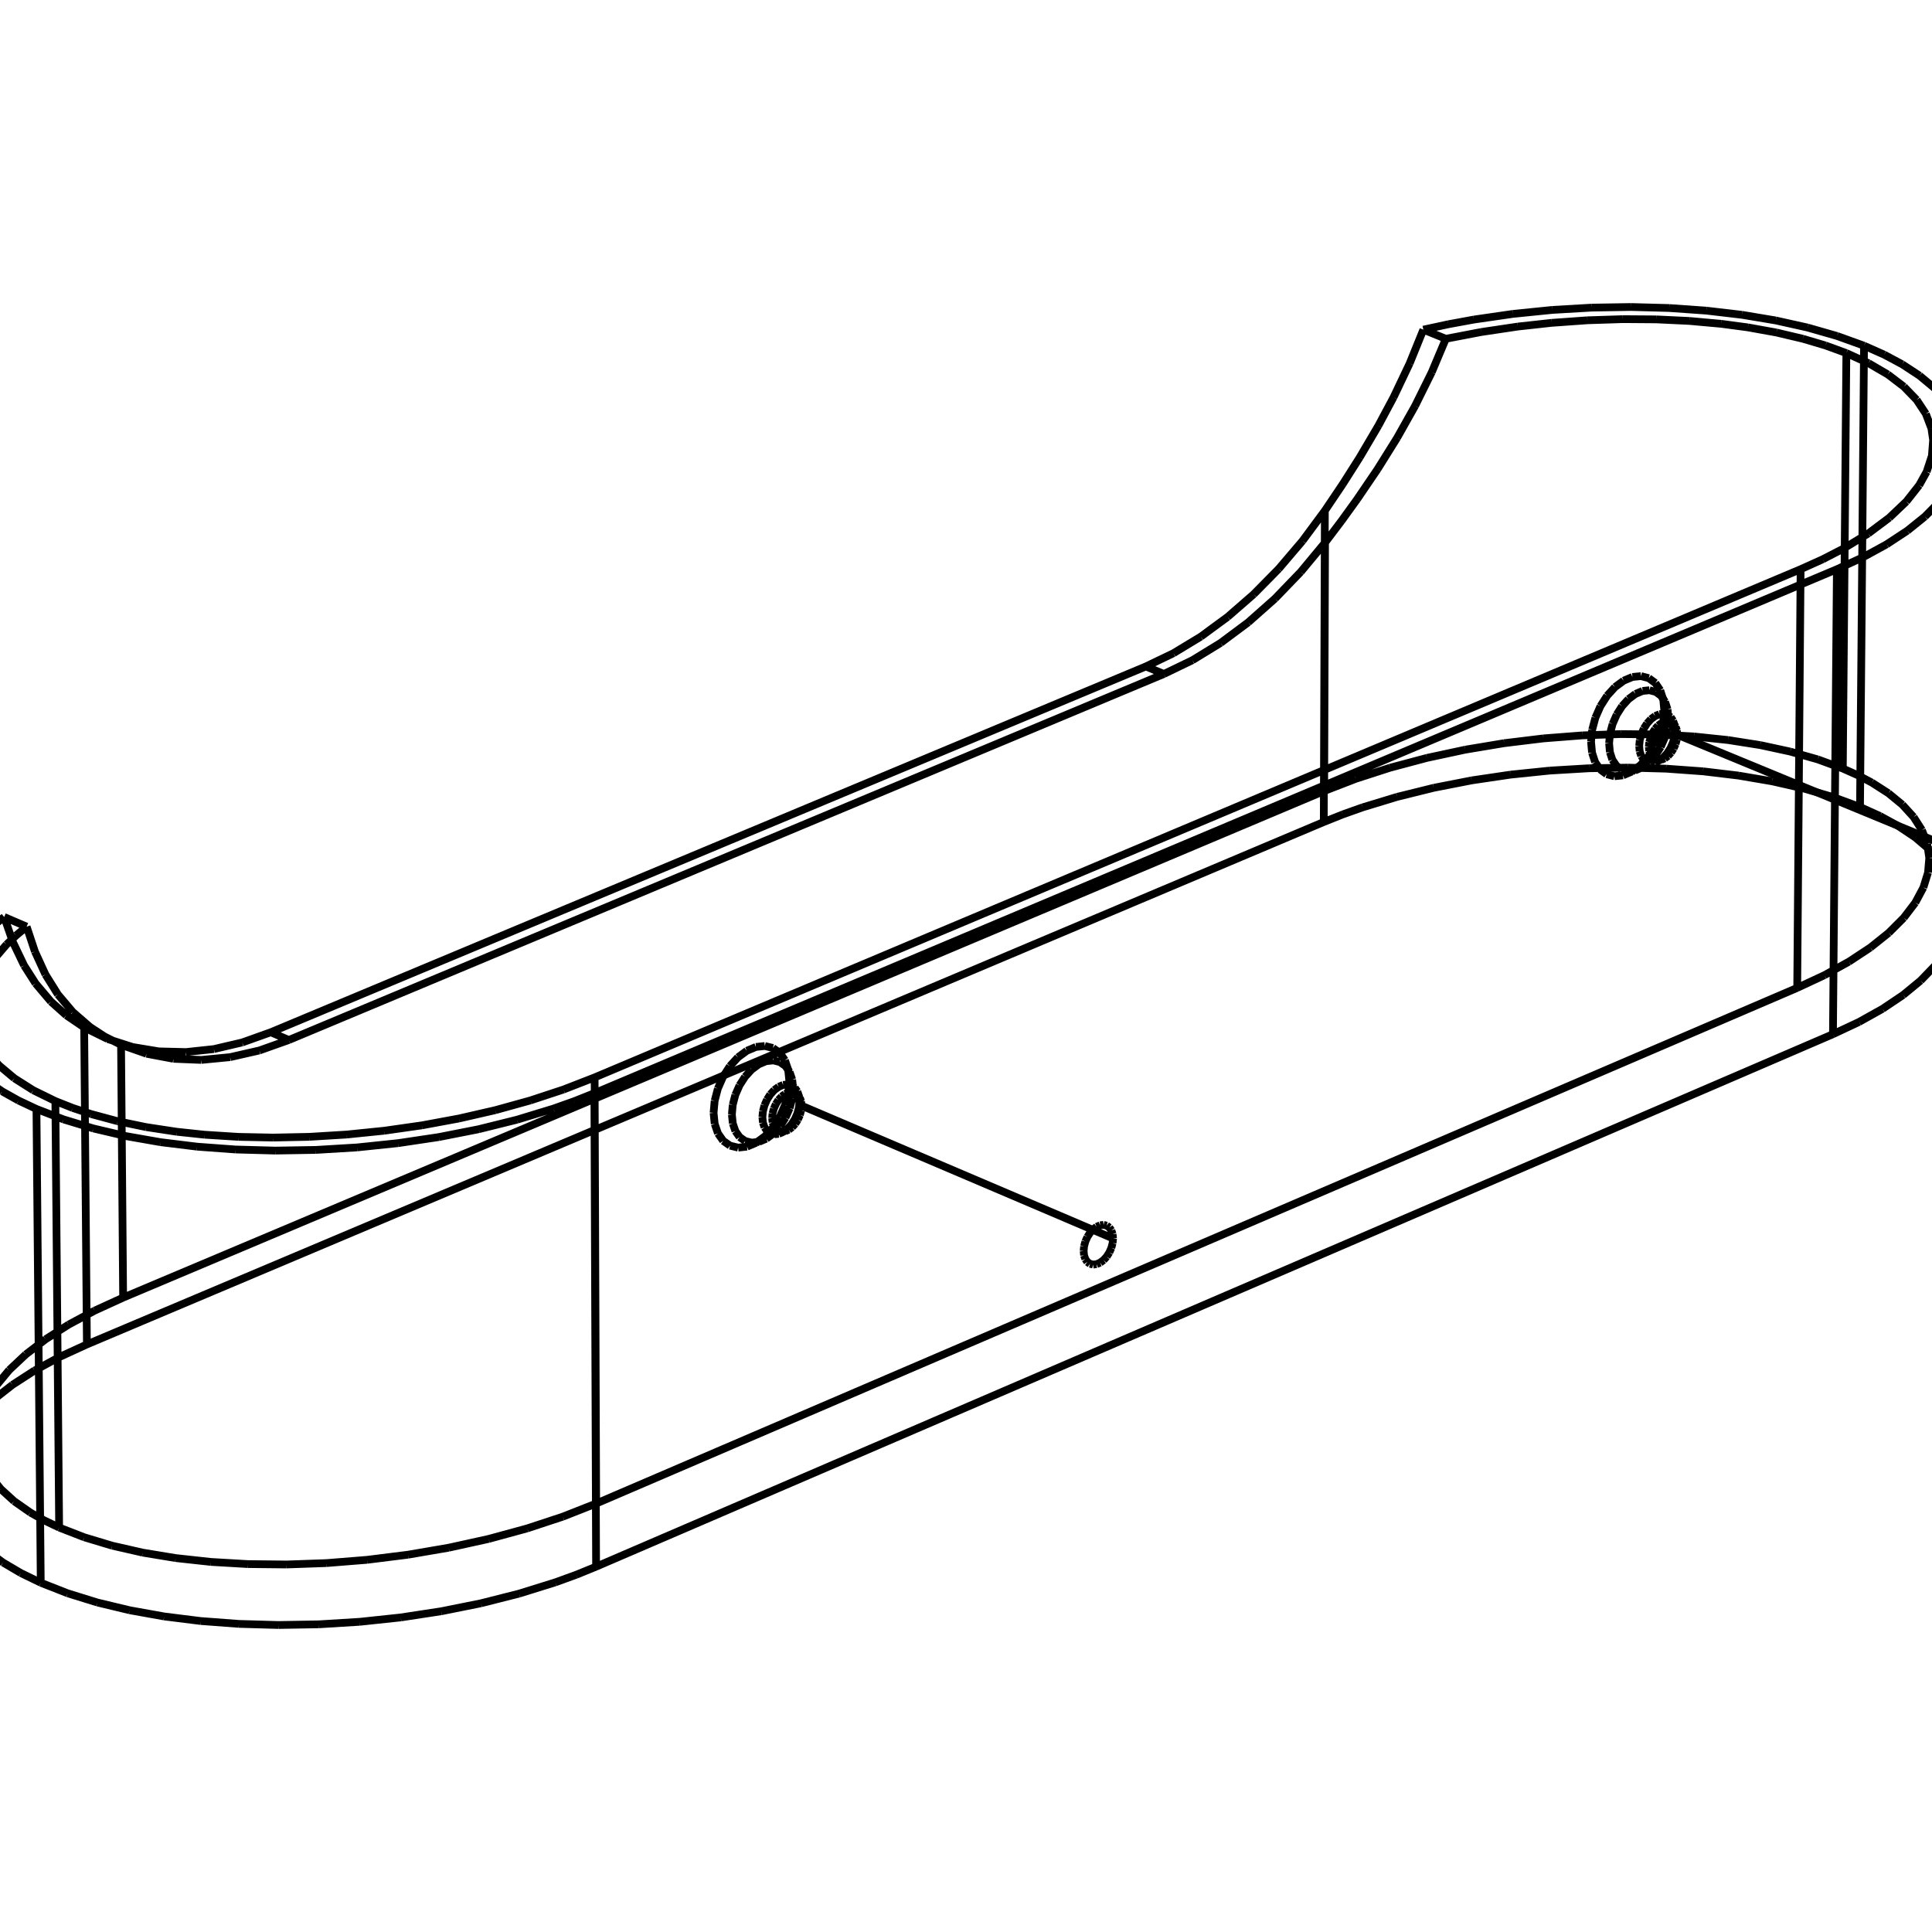 <svg viewBox="0 0 1000 1000" xmlns="http://www.w3.org/2000/svg"><path d="M685.185,425.46 L44.979,695.864 M44.979,695.864 L43.569,531.801 M43.569,531.801 L55.729,537.792 M55.729,537.792 L68.647,541.933 M68.647,541.933 L82.199,544.19 M82.199,544.19 L96.261,544.546 M96.261,544.546 L110.7,543 M110.7,543 L125.383,539.571 M125.383,539.571 L140.175,534.293 M593.084,344.962 L140.175,534.293 M593.084,344.962 L607.381,338.096 M607.381,338.096 L621.535,329.521 M621.535,329.521 L635.416,319.318 M635.416,319.318 L648.899,307.582 M648.899,307.582 L661.858,294.423 M661.858,294.423 L674.178,279.962 M674.178,279.962 L685.746,264.331 M685.185,425.46 L685.746,264.331 M44.979,695.864 L30.766,702.386 M30.766,702.386 L17.877,709.382 M17.877,709.382 L6.454,716.775 M6.454,716.775 L-3.401,724.489 M-3.401,724.489 L-11.6,732.447 M-11.6,732.447 L-18.08,740.567 M-18.08,740.567 L-22.799,748.769 M-22.799,748.769 L-25.736,756.974 M-25.736,756.974 L-26.893,765.106 M-26.893,765.106 L-26.289,773.096 M-26.289,773.096 L-23.956,780.877 M-23.956,780.877 L-19.943,788.386 M-19.943,788.386 L-14.307,795.57 M-14.307,795.57 L-7.111,802.376 M-7.111,802.376 L1.572,808.759 M1.572,808.759 L10.762,814.193 M10.762,814.193 L21.092,819.214 M21.092,819.214 L35.03,824.691 M35.03,824.691 L50.399,829.453 M50.399,829.453 L67.096,833.461 M67.096,833.461 L84.973,836.668 M84.973,836.668 L103.879,839.034 M103.879,839.034 L123.651,840.522 M123.651,840.522 L144.104,841.101 M144.104,841.101 L165.037,840.745 M165.037,840.745 L186.231,839.441 M186.231,839.441 L207.45,837.183 M207.45,837.183 L228.442,833.98 M228.442,833.98 L248.95,829.856 M248.95,829.856 L268.713,824.848 M268.713,824.848 L287.471,819.01 M287.471,819.01 L298.264,815.09 M298.264,815.09 L308.534,810.911 M308.534,810.911 L948.741,535.295 M948.741,535.295 L962.256,528.956 M962.256,528.956 L974.402,522.17 M974.402,522.17 L985.045,515.018 M985.045,515.018 L994.096,507.573 M994.096,507.573 L1001.48,499.913 M1001.48,499.913 L1007.147,492.118 M1007.147,492.118 L1011.07,484.266 M1011.07,484.266 L1013.243,476.432 M1013.243,476.432 L1013.68,468.688 M1013.68,468.688 L1012.412,461.101 M1012.412,461.101 L1009.485,453.731 M1009.485,453.731 L1004.955,446.636 M1004.955,446.636 L998.888,439.866 M998.888,439.866 L991.356,433.466 M991.356,433.466 L982.433,427.477 M982.433,427.477 L973.114,422.388 M973.114,422.388 L962.74,417.694 M962.74,417.694 L948.865,412.583 M948.865,412.583 L933.686,408.146 M933.686,408.146 L917.301,404.417 M917.301,404.417 L899.854,401.437 M899.854,401.437 L881.486,399.24 M881.486,399.24 L862.351,397.86 M862.351,397.86 L842.62,397.323 M842.62,397.323 L822.479,397.653 M822.479,397.653 L802.132,398.863 M802.132,398.863 L781.797,400.959 M781.797,400.959 L761.705,403.935 M761.705,403.935 L742.096,407.771 M742.096,407.771 L723.213,412.437 M723.213,412.437 L705.296,417.884 M705.296,417.884 L694.99,421.549 M694.99,421.549 L685.185,425.46 M21.092,819.214 L18.867,574.006 M2.158,474.634 L-7.431,482.278 M-7.431,482.278 L-15.37,490.175 M-15.37,490.175 L-21.538,498.187 M-21.538,498.187 L-25.931,506.264 M-25.931,506.264 L-28.534,514.33 M-28.534,514.33 L-29.35,522.311 M-29.35,522.311 L-28.402,530.138 M-28.402,530.138 L-25.726,537.747 M-25.726,537.747 L-21.372,545.078 M-21.372,545.078 L-15.399,552.078 M-15.399,552.078 L-7.873,558.698 M-7.873,558.698 L1.133,564.892 M1.133,564.892 L9.546,569.613 M9.546,569.613 L18.867,574.006 M2.158,474.634 L6.701,487.675 M6.701,487.675 L12.478,499.728 M12.478,499.728 L18.418,509.025 M18.418,509.025 L26.367,518.425 M26.367,518.425 L34.316,525.521 M34.316,525.521 L43.569,531.801 M62.658,540.798 L75.862,545.416 M75.862,545.416 L89.764,548.029 M89.764,548.029 L104.226,548.616 M104.226,548.616 L119.105,547.176 M119.105,547.176 L134.253,543.726 M134.253,543.726 L149.522,538.303 M13.785,479.623 L18.079,492.533 M18.079,492.533 L23.541,504.428 M23.541,504.428 L29.985,514.733 M29.985,514.733 L37.708,523.855 M37.708,523.855 L46.597,531.565 M46.597,531.565 L54.141,536.505 M54.141,536.505 L62.658,540.798 M2.158,474.634 L13.785,479.623 M149.522,538.303 L140.175,534.293 M149.522,538.303 L602.433,348.844 M602.433,348.844 L593.084,344.962 M748.357,175.36 L741.062,192.691 M741.062,192.691 L732.471,210.058 M732.471,210.058 L723.179,226.576 M723.179,226.576 L713.039,242.828 M713.039,242.828 L702.484,258.362 M702.484,258.362 L694.315,269.662 M694.315,269.662 L685.84,280.864 M602.433,348.844 L617.191,341.723 M617.191,341.723 L631.792,332.782 M631.792,332.782 L646.095,322.112 M646.095,322.112 L659.959,309.819 M659.959,309.819 L673.251,296.024 M673.251,296.024 L685.84,280.864 M736.726,170.628 L729.646,188.096 M729.646,188.096 L721.309,205.633 M721.309,205.633 L713.416,220.379 M713.416,220.379 L703.764,236.782 M703.764,236.782 L694.998,250.583 M694.998,250.583 L685.746,264.331 M736.726,170.628 L748.357,175.36 M964.818,178.939 L950.879,173.911 M950.879,173.911 L935.631,169.546 M935.631,169.546 L919.173,165.878 M919.173,165.878 L901.647,162.946 M901.647,162.946 L883.196,160.785 M883.196,160.785 L863.975,159.427 M863.975,159.427 L844.156,158.899 M844.156,158.899 L823.925,159.224 M823.925,159.224 L803.487,160.414 M803.487,160.414 L783.061,162.476 M783.061,162.476 L762.879,165.403 M762.879,165.403 L749.637,167.836 M749.637,167.836 L736.726,170.628 M962.74,417.694 L964.818,178.939 M308.534,810.911 L307.646,565.835 M18.867,574.006 L32.869,579.396 M32.869,579.396 L48.309,584.082 M48.309,584.082 L65.083,588.026 M65.083,588.026 L83.042,591.182 M83.042,591.182 L102.036,593.511 M102.036,593.511 L121.899,594.975 M121.899,594.975 L142.448,595.544 M142.448,595.544 L163.479,595.194 M163.479,595.194 L184.771,593.911 M184.771,593.911 L206.089,591.688 M206.089,591.688 L227.179,588.537 M227.179,588.537 L247.783,584.478 M247.783,584.478 L267.638,579.55 M267.638,579.55 L286.484,573.805 M286.484,573.805 L297.327,569.947 M297.327,569.947 L307.646,565.835 M307.646,565.835 L950.776,294.637 M948.741,535.295 L950.776,294.637 M413.818,570.148 L413.544,573.198 M413.544,573.198 L412.728,576.307 M412.728,576.307 L411.417,579.294 M411.417,579.294 L409.688,581.986 M409.688,581.986 L407.641,584.227 M407.641,584.227 L405.395,585.886 M405.395,585.886 L403.08,586.868 M403.08,586.868 L400.83,587.114 M400.83,587.114 L398.777,586.611 M398.777,586.611 L397.039,585.387 M397.039,585.387 L395.719,583.513 M395.719,583.513 L394.892,581.099 M394.892,581.099 L394.607,578.283 M394.607,578.283 L394.88,575.232 M394.88,575.232 L395.696,572.12 M395.696,572.12 L397.008,569.131 M397.008,569.131 L398.739,566.437 M398.739,566.437 L400.787,564.195 M400.787,564.195 L403.035,562.536 M403.035,562.536 L405.352,561.556 M405.352,561.556 L407.601,561.313 M407.601,561.313 L409.654,561.818 M409.654,561.818 L411.39,563.045 M411.39,563.045 L412.709,564.92 M412.709,564.92 L413.534,567.334 M413.534,567.334 L413.818,570.148 M867.036,378.231 L866.746,381.239 M866.746,381.239 L865.933,384.302 M865.933,384.302 L864.645,387.24 M864.645,387.24 L862.955,389.883 M862.955,389.883 L860.963,392.078 M860.963,392.078 L858.784,393.697 M858.784,393.697 L856.544,394.647 M856.544,394.647 L854.373,394.871 M854.373,394.871 L852.398,394.357 M852.398,394.357 L850.734,393.134 M850.734,393.134 L849.476,391.274 M849.476,391.274 L848.699,388.883 M848.699,388.883 L848.448,386.102 M848.448,386.102 L848.737,383.091 M848.737,383.091 L849.55,380.027 M849.55,380.027 L850.839,377.086 M850.839,377.086 L852.53,374.441 M852.53,374.441 L854.524,372.246 M854.524,372.246 L856.705,370.627 M856.705,370.627 L858.946,369.679 M858.946,369.679 L861.117,369.457 M861.117,369.457 L863.091,369.973 M863.091,369.973 L864.755,371.198 M864.755,371.198 L866.01,373.06 M866.01,373.06 L866.786,375.451 M866.786,375.451 L867.036,378.231 M950.776,294.637 L964.352,288.4 M964.352,288.4 L976.551,281.724 M976.551,281.724 L987.241,274.688 M987.241,274.688 L996.332,267.363 M996.332,267.363 L1003.748,259.827 M1003.748,259.827 L1009.439,252.158 M1009.439,252.158 L1013.378,244.433 M1013.378,244.433 L1015.559,236.726 M1015.559,236.726 L1015.997,229.107 M1015.997,229.107 L1014.721,221.642 M1014.721,221.642 L1011.78,214.392 M1011.78,214.392 L1007.228,207.412 M1007.228,207.412 L1001.133,200.751 M1001.133,200.751 L993.565,194.455 M993.565,194.455 L984.601,188.564 M984.601,188.564 L975.239,183.557 M975.239,183.557 L964.818,178.939 M28.653,569.919 L17.178,564.297 M17.178,564.297 L7.436,558.119 M7.436,558.119 L-0.58,551.383 M-0.58,551.383 L-6.755,544.161 M-6.755,544.161 L-11.015,536.504 M-11.015,536.504 L-13.287,528.467 M-13.287,528.467 L-13.641,522.19 M-13.641,522.19 L-12.258,513.651 M-12.258,513.651 L-8.717,504.935 M-8.717,504.935 L-4.133,497.649 M-4.133,497.649 L3.4,488.858 M3.4,488.858 L8.325,484.187 M8.325,484.187 L13.785,479.623 M307.779,557.675 L291.717,563.919 M291.717,563.919 L274.503,569.595 M274.503,569.595 L256.421,574.609 M256.421,574.609 L237.651,578.917 M237.651,578.917 L218.421,582.476 M218.421,582.476 L198.955,585.254 M198.955,585.254 L179.475,587.236 M179.475,587.236 L160.205,588.417 M160.205,588.417 L141.337,588.806 M141.337,588.806 L123.465,588.439 M123.465,588.439 L105.9,587.325 M105.9,587.325 L91.471,585.792 M91.471,585.792 L75.62,583.378 M75.62,583.378 L60.846,580.321 M60.846,580.321 L47.223,576.658 M47.223,576.658 L37.59,573.458 M37.59,573.458 L28.653,569.919 M931.992,294.637 L307.779,557.675 M955.673,182.758 L967.21,188.02 M967.21,188.02 L977.134,193.814 M977.134,193.814 L985.45,200.145 M985.45,200.145 L992.038,206.948 M992.038,206.948 L996.816,214.18 M996.816,214.18 L999.703,221.79 M999.703,221.79 L1000.578,227.748 M1000.578,227.748 L999.952,235.874 M999.952,235.874 L997.23,244.193 M997.23,244.193 L993.357,251.165 M993.357,251.165 L986.71,259.601 M986.71,259.601 L977.915,267.959 M977.915,267.959 L967.023,276.122 M967.023,276.122 L954.125,283.975 M954.125,283.975 L943.493,289.457 M943.493,289.457 L931.992,294.637 M748.357,175.36 L766.662,171.854 M766.662,171.854 L785.647,169.023 M785.647,169.023 L803.068,167.111 M803.068,167.111 L821.657,165.78 M821.657,165.78 L839.951,165.188 M839.951,165.188 L857.212,165.307 M857.212,165.307 L874.444,166.12 M874.444,166.12 L890.927,167.609 M890.927,167.609 L904.673,169.444 M904.673,169.444 L919.455,172.11 M919.455,172.11 L933.205,175.354 M933.205,175.354 L944.888,178.821 M944.888,178.821 L955.673,182.758 M685.392,409.433 L63.737,671.64 M63.737,671.64 L62.658,540.798 M685.392,409.433 L685.84,280.864 M63.737,671.64 L48.97,678.387 M48.97,678.387 L35.542,685.601 M35.542,685.601 L23.626,693.187 M23.626,693.187 L13.333,701.061 M13.333,701.061 L4.758,709.13 M4.758,709.13 L-2.034,717.305 M-2.034,717.305 L-7.007,725.494 M-7.007,725.494 L-10.151,733.614 M-10.151,733.614 L-11.482,741.586 M-11.482,741.586 L-11.037,749.339 M-11.037,749.339 L-8.868,756.81 M-8.868,756.81 L-5.038,763.943 M-5.038,763.943 L0.381,770.691 M0.381,770.691 L7.315,777.013 M7.315,777.013 L15.689,782.873 M15.689,782.873 L22.783,786.899 M22.783,786.899 L30.614,790.649 M30.614,790.649 L28.653,569.919 M953.839,397.79 L940.896,393.07 M940.896,393.07 L926.636,389.02 M926.636,389.02 L911.12,385.664 M911.12,385.664 L894.469,383.043 M894.469,383.043 L876.797,381.194 M876.797,381.194 L858.237,380.153 M858.237,380.153 L838.943,379.955 M838.943,379.955 L819.094,380.628 M819.094,380.628 L798.895,382.195 M798.895,382.195 L778.574,384.665 M778.574,384.665 L758.383,388.035 M758.383,388.035 L738.59,392.286 M738.59,392.286 L719.471,397.382 M719.471,397.382 L701.839,403.079 M701.839,403.079 L685.392,409.433 M953.839,397.79 L955.673,182.758 M413.818,570.148 L412.168,566.796 M412.168,566.796 L410.52,563.445 M410.52,563.445 L410.068,568.475 M410.068,568.475 L408.723,573.602 M408.723,573.602 L406.562,578.527 M406.562,578.527 L403.71,582.967 M403.71,582.967 L400.334,586.662 M400.334,586.662 L396.629,589.399 M396.629,589.399 L392.809,591.018 M392.809,591.018 L389.098,591.424 M389.098,591.424 L385.709,590.595 M385.709,590.595 L382.841,588.577 M382.841,588.577 L380.66,585.486 M380.66,585.486 L379.293,581.503 M379.293,581.503 L378.821,576.859 M378.821,576.859 L379.271,571.824 M379.271,571.824 L380.617,566.69 M380.617,566.69 L382.781,561.758 M382.781,561.758 L385.637,557.314 M385.637,557.314 L389.019,553.616 M389.019,553.616 L392.728,550.881 M392.728,550.881 L396.551,549.266 M396.551,549.266 L400.263,548.866 M400.263,548.866 L403.65,549.702 M403.65,549.702 L406.514,551.726 M406.514,551.726 L408.69,554.82 M408.69,554.82 L410.052,558.804 M410.052,558.804 L410.52,563.445 M867.036,378.231 L865.286,374.987 M865.286,374.987 L863.537,371.745 M863.537,371.745 L863.059,376.707 M863.059,376.707 L861.719,381.757 M861.719,381.757 L859.594,386.601 M859.594,386.601 L856.809,390.96 M856.809,390.96 L853.523,394.58 M853.523,394.58 L849.928,397.251 M849.928,397.251 L846.233,398.817 M846.233,398.817 L842.651,399.188 M842.651,399.188 L839.391,398.341 M839.391,398.341 L836.643,396.325 M836.643,396.325 L834.567,393.256 M834.567,393.256 L833.283,389.312 M833.283,389.312 L832.867,384.724 M832.867,384.724 L833.343,379.757 M833.343,379.757 L834.683,374.7 M834.683,374.7 L836.811,369.849 M836.811,369.849 L839.601,365.486 M839.601,365.486 L842.892,361.864 M842.892,361.864 L846.491,359.194 M846.491,359.194 L850.189,357.632 M850.189,357.632 L853.771,357.267 M853.771,357.267 L857.029,358.121 M857.029,358.121 L859.773,360.143 M859.773,360.143 L861.845,363.216 M861.845,363.216 L863.124,367.159 M863.124,367.159 L863.537,371.745 M30.614,790.649 L43.618,795.699 M43.618,795.699 L58.06,800.04 M58.06,800.04 L73.876,803.641 M73.876,803.641 L90.941,806.457 M90.941,806.457 L109.134,808.445 M109.134,808.445 L128.313,809.564 M128.313,809.564 L148.312,809.777 M148.312,809.777 L168.939,809.053 M168.939,809.053 L189.975,807.369 M189.975,807.369 L211.17,804.714 M211.17,804.714 L232.255,801.097 M232.255,801.097 L252.941,796.539 M252.941,796.539 L272.933,791.085 M272.933,791.085 L291.375,785 M291.375,785 L308.578,778.227 M308.578,778.227 L307.779,557.675 M308.578,778.227 L930.235,511.327 M930.235,511.327 L931.992,294.637 M930.235,511.327 L944.299,504.769 M944.299,504.769 L956.977,497.773 M956.977,497.773 L968.109,490.436 M968.109,490.436 L977.597,482.839 M977.597,482.839 L985.36,475.074 M985.36,475.074 L991.347,467.23 M991.347,467.23 L995.539,459.392 M995.539,459.392 L997.94,451.642 M997.94,451.642 L998.579,444.054 M998.579,444.054 L997.505,436.693 M997.505,436.693 L994.78,429.619 M994.78,429.619 L990.476,422.88 M990.476,422.88 L984.671,416.519 M984.671,416.519 L977.444,410.573 M977.444,410.573 L968.874,405.073 M968.874,405.073 L961.698,401.299 M961.698,401.299 L953.839,397.79" stroke="black"  stroke-width="4"  fill="red"/>
<path d="M414.874,572.295 L414.657,574.711 M414.657,574.711 L414.011,577.173 M414.011,577.173 L412.972,579.54 M412.972,579.54 L411.603,581.672 M411.603,581.672 L409.981,583.447 M409.981,583.447 L408.202,584.762 M408.202,584.762 L406.368,585.539 M406.368,585.539 L404.587,585.734 M404.587,585.734 L402.961,585.335 M402.961,585.335 L401.585,584.366 M401.585,584.366 L400.539,582.881 M400.539,582.881 L399.884,580.969 M399.884,580.969 L399.659,578.739 M399.659,578.739 L399.875,576.322 M399.875,576.322 L400.522,573.858 M400.522,573.858 L401.561,571.49 M401.561,571.49 L402.932,569.356 M402.932,569.356 L404.554,567.581 M404.554,567.581 L406.334,566.267 M406.334,566.267 L408.169,565.491 M408.169,565.491 L409.951,565.297 M409.951,565.297 L411.576,565.697 M411.576,565.697 L412.951,566.668 M412.951,566.668 L413.996,568.153 M413.996,568.153 L414.65,570.066 M414.65,570.066 L414.874,572.295 M414.874,572.295 L412.762,568.002 M412.762,568.002 L410.652,563.713 M410.652,563.713 L408.543,559.427 M408.543,559.427 L407.964,553.69 M407.964,553.69 L406.281,548.765 M406.281,548.765 L403.591,544.94 M403.591,544.94 L400.049,542.436 M400.049,542.436 L395.862,541.401 M395.862,541.401 L391.272,541.894 M391.272,541.894 L386.546,543.889 M386.546,543.889 L381.959,547.27 M381.959,547.27 L377.778,551.841 M377.778,551.841 L374.246,557.335 M374.246,557.335 L371.571,563.433 M371.571,563.433 L369.907,569.779 M369.907,569.779 L369.352,576.004 M369.352,576.004 L369.936,581.746 M369.936,581.746 L371.627,586.67 M371.627,586.67 L374.325,590.49 M374.325,590.49 L377.872,592.984 M377.872,592.984 L382.063,594.009 M382.063,594.009 L386.652,593.506 M386.652,593.506 L391.374,591.504 M391.374,591.504 L395.954,588.121 M395.954,588.121 L400.127,583.554 M400.127,583.554 L403.651,578.068 M403.651,578.068 L406.322,571.98 M406.322,571.98 L407.985,565.644 M407.985,565.644 L408.543,559.427 M414.874,572.295 L576.11,641.008 M576.11,641.008 L575.886,643.436 M575.886,643.436 L575.233,645.912 M575.233,645.912 L574.189,648.292 M574.189,648.292 L572.815,650.438 M572.815,650.438 L571.19,652.227 M571.19,652.227 L569.409,653.552 M569.409,653.552 L567.575,654.339 M567.575,654.339 L565.795,654.54 M565.795,654.54 L564.173,654.144 M564.173,654.144 L562.801,653.175 M562.801,653.175 L561.761,651.687 M561.761,651.687 L561.113,649.768 M561.113,649.768 L560.895,647.529 M560.895,647.529 L561.119,645.1 M561.119,645.1 L561.772,642.622 M561.772,642.622 L562.817,640.241 M562.817,640.241 L564.192,638.093 M564.192,638.093 L565.818,636.304 M565.818,636.304 L567.6,634.979 M567.6,634.979 L569.434,634.193 M569.434,634.193 L571.215,633.994 M571.215,633.994 L572.837,634.391 M572.837,634.391 L574.207,635.362 M574.207,635.362 L575.246,636.851 M575.246,636.851 L575.893,638.77 M575.893,638.77 L576.11,641.008" stroke="black"  stroke-width="4"  fill="red"/>
<path d="M868.156,380.308 L867.926,382.691 M867.926,382.691 L867.283,385.117 M867.283,385.117 L866.262,387.444 M866.262,387.444 L864.924,389.538 M864.924,389.538 L863.346,391.277 M863.346,391.277 L861.62,392.559 M861.62,392.559 L859.846,393.311 M859.846,393.311 L858.127,393.489 M858.127,393.489 L856.562,393.082 M856.562,393.082 L855.244,392.113 M855.244,392.113 L854.249,390.639 M854.249,390.639 L853.633,388.746 M853.633,388.746 L853.435,386.543 M853.435,386.543 L853.664,384.159 M853.664,384.159 L854.308,381.731 M854.308,381.731 L855.329,379.403 M855.329,379.403 L856.668,377.308 M856.668,377.308 L858.247,375.568 M858.247,375.568 L859.974,374.286 M859.974,374.286 L861.749,373.535 M861.749,373.535 L863.468,373.359 M863.468,373.359 L865.032,373.768 M865.032,373.768 L866.35,374.737 M866.35,374.737 L867.344,376.212 M867.344,376.212 L867.958,378.106 M867.958,378.106 L868.156,380.308 M868.156,380.308 L865.916,376.155 M865.916,376.155 L863.677,372.005 M863.677,372.005 L861.439,367.857 M861.439,367.857 L860.929,362.189 M860.929,362.189 L859.348,357.314 M859.348,357.314 L856.786,353.515 M856.786,353.515 L853.393,351.014 M853.393,351.014 L849.366,349.957 M849.366,349.957 L844.936,350.406 M844.936,350.406 L840.364,352.336 M840.364,352.336 L835.913,355.636 M835.913,355.636 L831.845,360.113 M831.845,360.113 L828.395,365.507 M828.395,365.507 L825.764,371.505 M825.764,371.505 L824.107,377.756 M824.107,377.756 L823.52,383.897 M823.52,383.897 L824.035,389.57 M824.035,389.57 L825.624,394.444 M825.624,394.444 L828.193,398.238 M828.193,398.238 L831.591,400.73 M831.591,400.73 L835.622,401.776 M835.622,401.776 L840.051,401.318 M840.051,401.318 L844.619,399.381 M844.619,399.381 L849.063,396.08 M849.063,396.08 L853.124,391.606 M853.124,391.606 L856.567,386.219 M856.567,386.219 L859.193,380.231 M859.193,380.231 L860.849,373.99 M860.849,373.99 L861.439,367.857 M868.156,380.308 L1029.35,446.784 M1029.35,446.784 L1029.113,449.179 M1029.113,449.179 L1028.463,451.617 M1028.463,451.617 L1027.437,453.958 M1027.437,453.958 L1026.094,456.065 M1026.094,456.065 L1024.513,457.817 M1024.513,457.817 L1022.785,459.11 M1022.785,459.11 L1021.012,459.871 M1021.012,459.871 L1019.295,460.055 M1019.295,460.055 L1017.734,459.65 M1017.734,459.65 L1016.421,458.681 M1016.421,458.681 L1015.431,457.204 M1015.431,457.204 L1014.823,455.304 M1014.823,455.304 L1014.631,453.092 M1014.631,453.092 L1014.867,450.696 M1014.867,450.696 L1015.518,448.256 M1015.518,448.256 L1016.545,445.914 M1016.545,445.914 L1017.888,443.805 M1017.888,443.805 L1019.47,442.053 M1019.47,442.053 L1021.199,440.76 M1021.199,440.76 L1022.974,440 M1022.974,440 L1024.691,439.818 M1024.691,439.818 L1026.251,440.224 M1026.251,440.224 L1027.563,441.195 M1027.563,441.195 L1028.552,442.673 M1028.552,442.673 L1029.159,444.573 M1029.159,444.573 L1029.35,446.784" stroke="black"  stroke-width="4"  fill="red"/></svg>